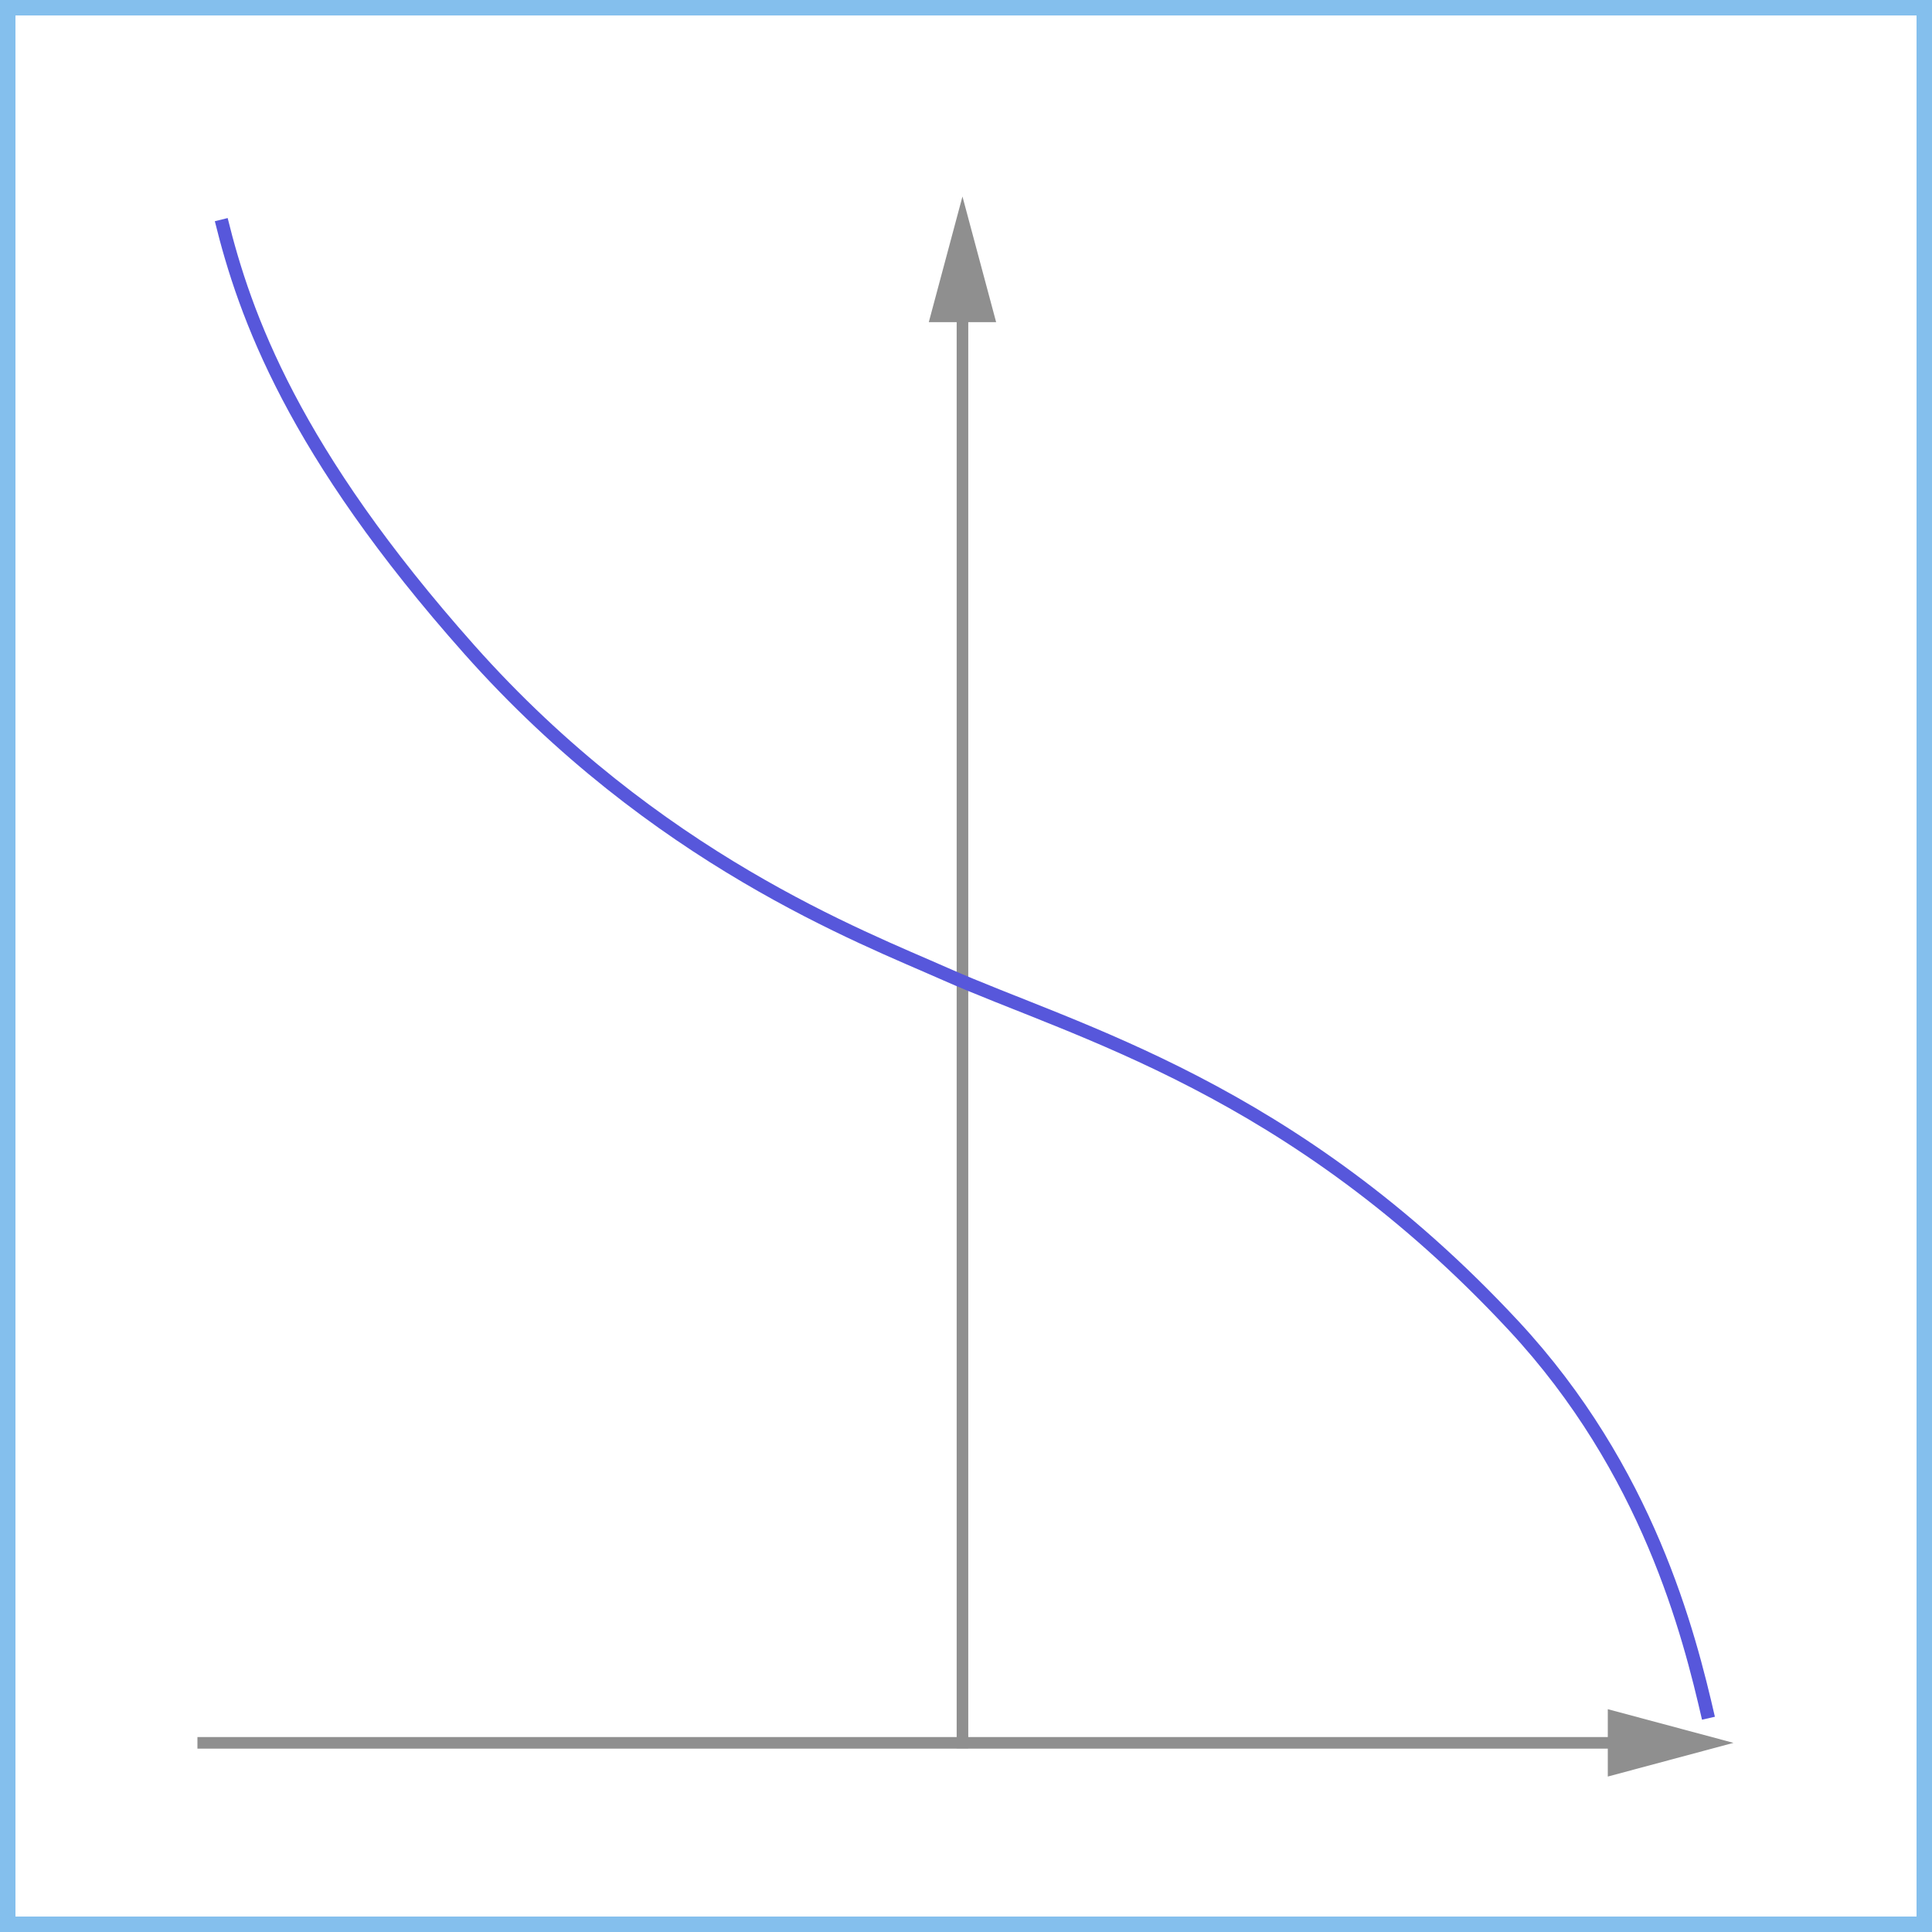 <svg xmlns="http://www.w3.org/2000/svg" id="a" viewBox="0 0 1000 1000">
  <rect x="0" y="0" width="1000" height="1000" fill="#333333" stroke="none"/>
  <defs>
    <style>
      .b{stroke:#8f8f8f;stroke-linejoin:round;stroke-width:6px;fill:none}.d{fill:#8f8f8f;stroke-width:0}
    </style>
  </defs>
  <path fill="#fff" stroke-width="0" d="M4 4h992v992H4z"/>
  <path fill="#84bfed" stroke-width="0" d="M992 8v984H8V8zm8-8H0v1000h1000z"/>
  <path d="M498.17 154.86v750.06" class="b"/>
  <path d="m480.74 166.75 17.43-65.04 17.43 65.04z" class="d"/>
  <path d="M844.08 902.1H102.19" class="b"/>
  <path d="m832.19 884.67 65.05 17.43-65.05 17.44z" class="d"/>
  <path fill="none" stroke="#5757db" stroke-miterlimit="10" stroke-width="6.84" d="M884.29 889.35C874.23 845.64 853.04 761 783.45 686.17 668.84 562.92 556.62 534.05 489.31 504.16c-43.21-19.19-150.05-59.57-246.37-167.93-91.17-102.57-116.21-172.91-128.42-222.55"/>
</svg>
